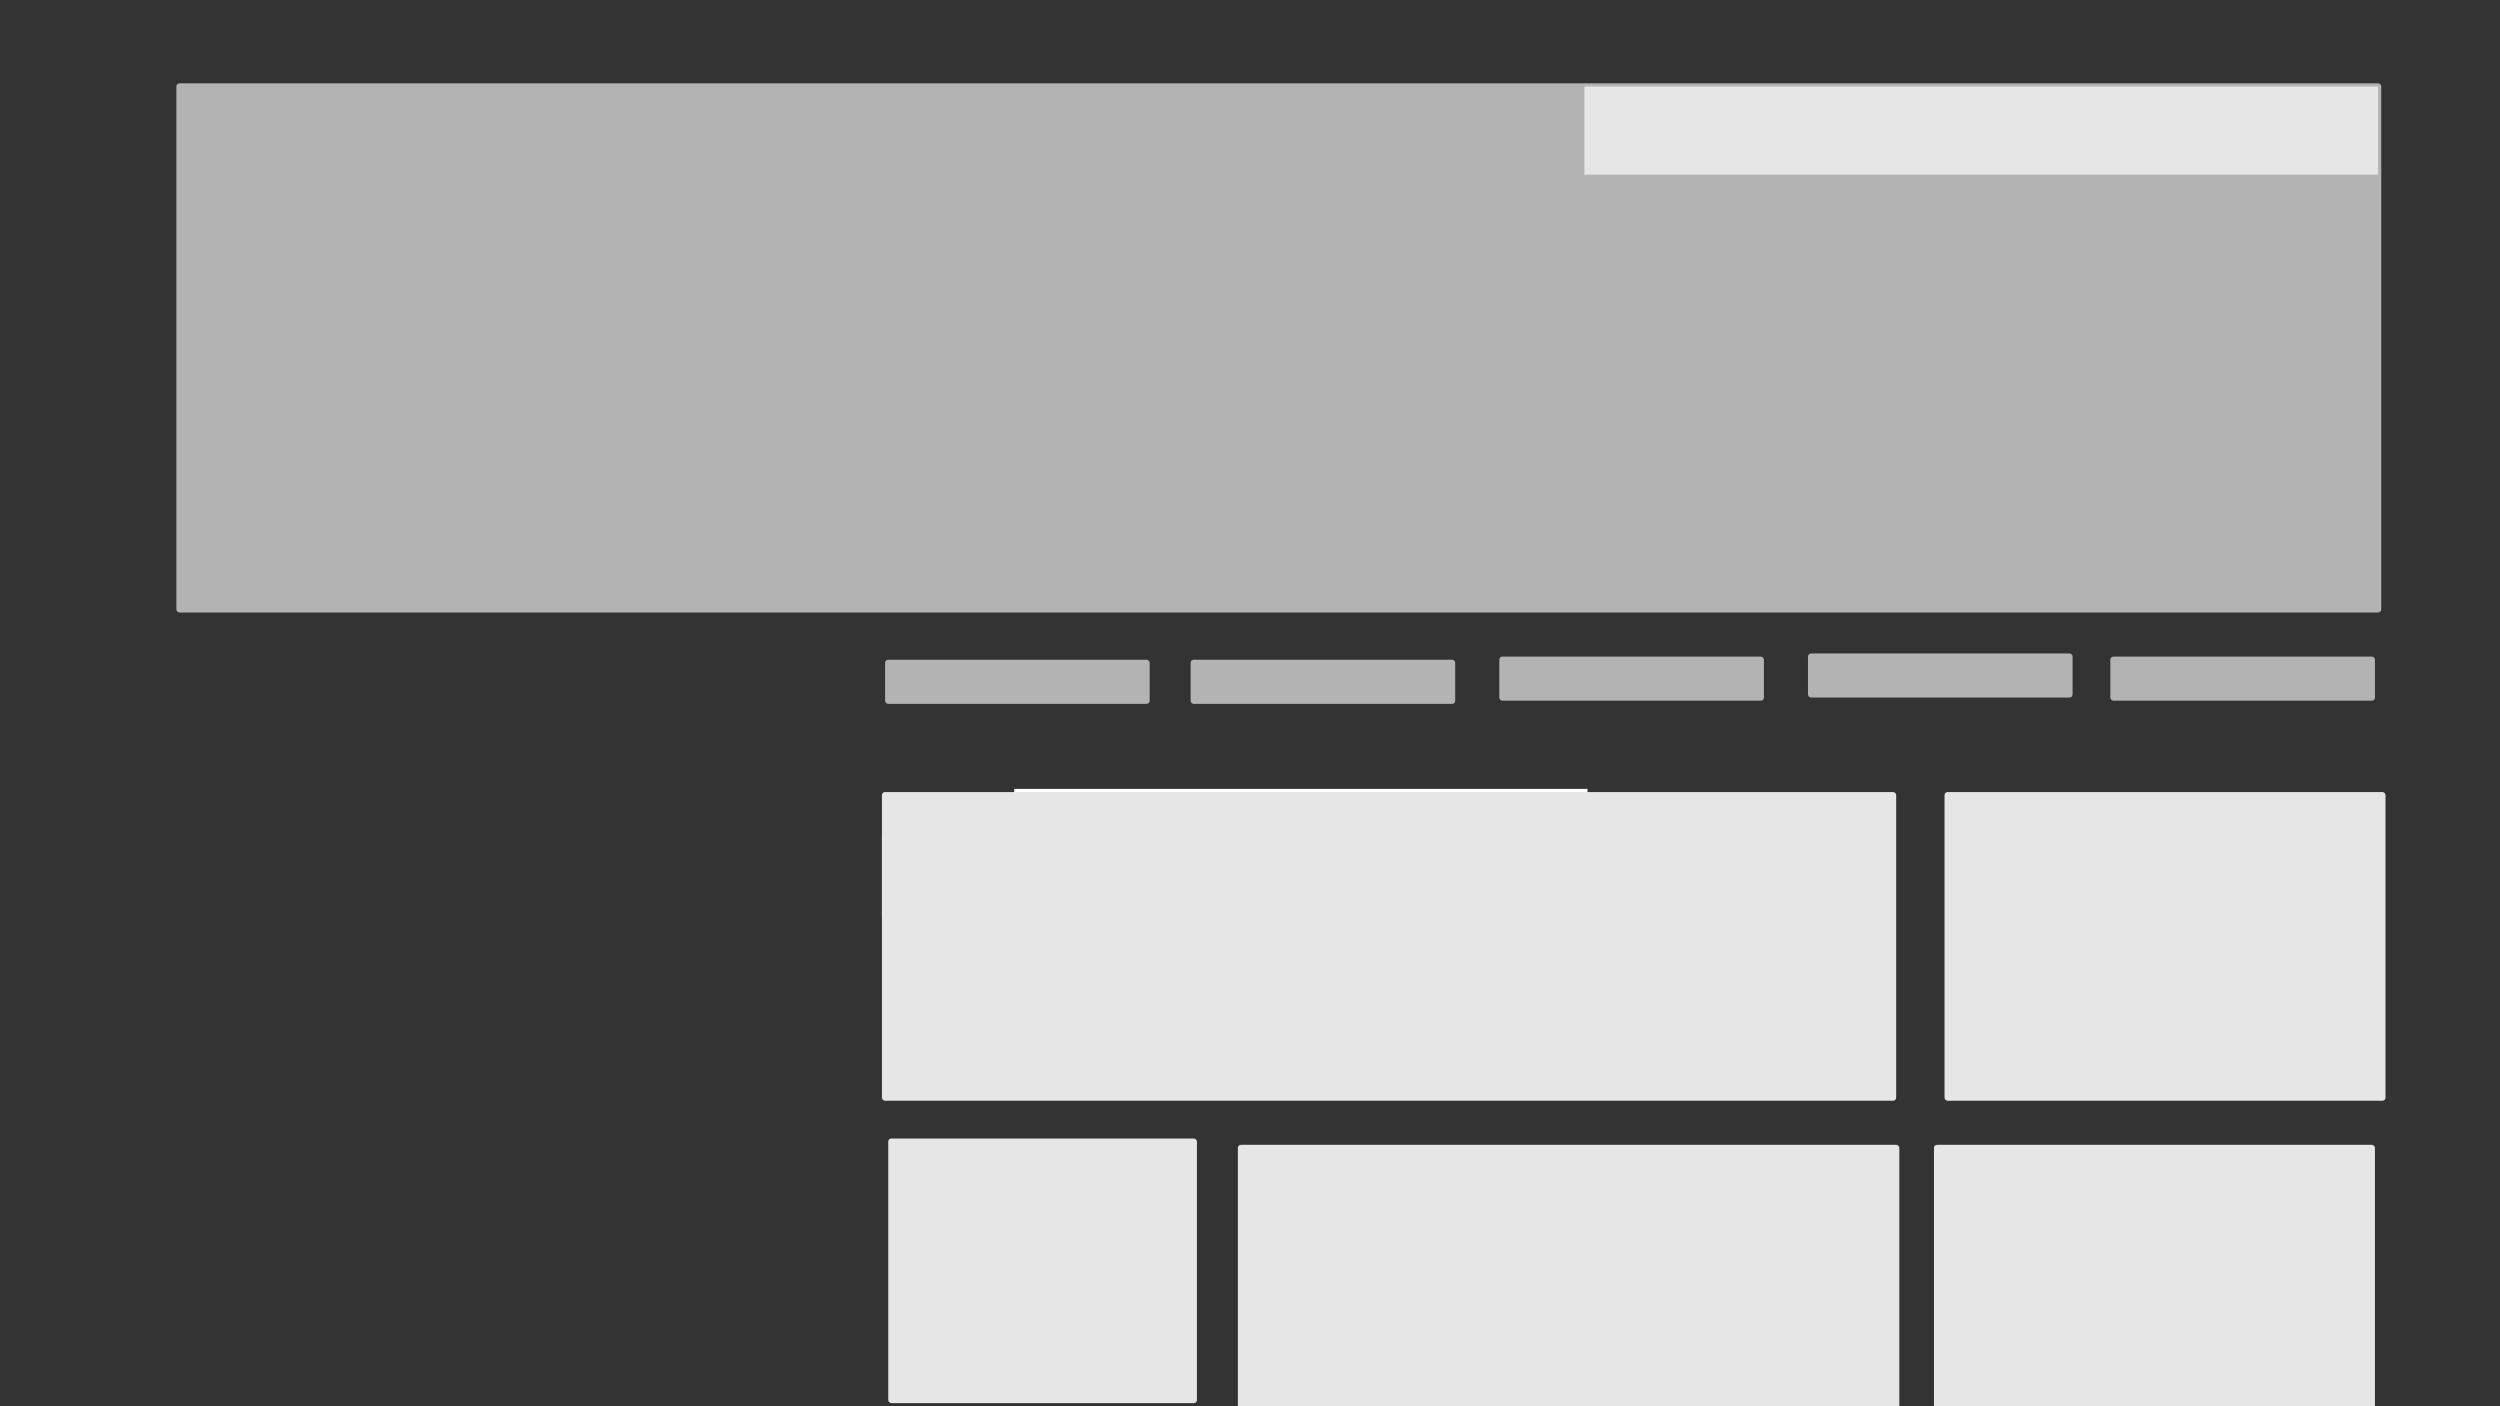 <?xml version="1.0" encoding="UTF-8" standalone="no"?>
<!-- Created with Inkscape (http://www.inkscape.org/) -->

<svg
   xmlns:dc="http://purl.org/dc/elements/1.1/"
   xmlns:cc="http://creativecommons.org/ns#"
   xmlns:rdf="http://www.w3.org/1999/02/22-rdf-syntax-ns#"
   xmlns:svg="http://www.w3.org/2000/svg"
   xmlns="http://www.w3.org/2000/svg"
   xmlns:sodipodi="http://sodipodi.sourceforge.net/DTD/sodipodi-0.dtd"
   xmlns:inkscape="http://www.inkscape.org/namespaces/inkscape"
   width="1280mm"
   height="720mm"
   viewBox="0 0 4535.433 2551.181"
   id="svg4138"
   version="1.1"
   inkscape:version="0.91 r13725"
   sodipodi:docname="wireframe1.svg">
  <rect x="0" y="0" width="4535.433" height="2551.181" fill="#333333" stroke="none"/>
  <defs
     id="defs4140">
    <filter
       inkscape:label="Monochrome Transparency"
       inkscape:menu="Fill and Transparency"
       inkscape:menu-tooltip="Convert to a colorizable transparent positive or negative"
       style="color-interpolation-filters:sRGB;"
       id="filter4723">
      <feColorMatrix
         type="luminanceToAlpha"
         result="fbSourceGraphic"
         id="feColorMatrix4725" />
      <feFlood
         flood-color="rgb(134,39,24)"
         result="result1"
         flood-opacity="1"
         id="feFlood4727" />
      <feComposite
         operator="out"
         in2="fbSourceGraphic"
         result="result2"
         id="feComposite4729" />
      <feComposite
         operator="in"
         in2="SourceGraphic"
         id="feComposite4731" />
    </filter>
  </defs>
  <sodipodi:namedview
     id="base"
     pagecolor="#ffffff"
     bordercolor="#666666"
     borderopacity="1.0"
     inkscape:pageopacity="0.0"
     inkscape:pageshadow="2"
     inkscape:zoom="0.175"
     inkscape:cx="2223.2044"
     inkscape:cy="1250.3606"
     inkscape:document-units="px"
     inkscape:current-layer="layer1"
     showgrid="true"
     showguides="false"
     borderlayer="true"
     inkscape:window-width="1280"
     inkscape:window-height="710"
     inkscape:window-x="0"
     inkscape:window-y="0"
     inkscape:window-maximized="1"
     inkscape:snap-bbox="true"
     inkscape:snap-global="true"
     inkscape:snap-intersection-paths="true"
     inkscape:snap-page="true">
    <inkscape:grid
       type="xygrid"
       id="grid4686" />
  </sodipodi:namedview>
  <g
     inkscape:label="Layer 1"
     inkscape:groupmode="layer"
     id="layer1"
     transform="translate(0,1498.819)">
    <rect
       style="fill:#b3b3b3"
       id="rect4688"
       width="4000"
       height="960"
       x="320"
       y="-1347.638"
       ry="5.489" />
    <rect
       style="fill:#b3b3b3"
       id="rect4690"
       width="480"
       height="80"
       x="1605.714"
       y="-301.923"
       ry="5.489" />
    <rect
       style="fill:#b3b3b3"
       id="rect4694"
       width="480"
       height="80"
       x="2160"
       y="-301.923"
       ry="5.489" />
    <rect
       style="fill:#b3b3b3"
       id="rect4699"
       width="480"
       height="80"
       x="2720"
       y="-307.638"
       ry="5.489" />
    <rect
       style="fill:#b3b3b3"
       id="rect4701"
       width="480"
       height="80"
       x="3280"
       y="-313.352"
       ry="5.489" />
    <rect
       style="fill:#b3b3b3"
       id="rect4703"
       width="480"
       height="80"
       x="3828.571"
       y="-307.638"
       ry="5.489" />
    <rect
       style="fill:#ffffff"
       id="rect4710"
       width="1280"
       height="160"
       x="1600"
       y="12.362"
       ry="5.489" />
    <rect
       style="fill:#ffffff"
       id="rect4712"
       width="1040"
       height="160"
       x="1840"
       y="-67.638"
       ry="40"
       rx="0" />
    <rect
       style="fill:#e6e6e6"
       id="rect4733"
       width="1440"
       height="160"
       x="2874.286"
       y="-1341.924" />
    <rect
       style="fill:#e6e6e6"
       id="rect4735"
       width="1840"
       height="560"
       x="1600"
       y="-61.923"
       ry="5.489" />
    <rect
       style="fill:#e6e6e6"
       id="rect4737"
       width="800"
       height="560"
       x="3527.714"
       y="-61.923"
       ry="5.489" />
    <rect
       style="fill:#e6e6e6"
       id="rect4739"
       width="800"
       height="480"
       x="3508.572"
       y="578.077"
       ry="5.489" />
    <rect
       style="fill:#e6e6e6"
       id="rect4741"
       width="1200"
       height="480"
       x="2245.714"
       y="578.077"
       ry="5.489" />
    <rect
       style="fill:#e6e6e6"
       id="rect4743"
       width="560"
       height="480"
       x="1611.429"
       y="566.648"
       ry="5.489" />
  </g>
</svg>
